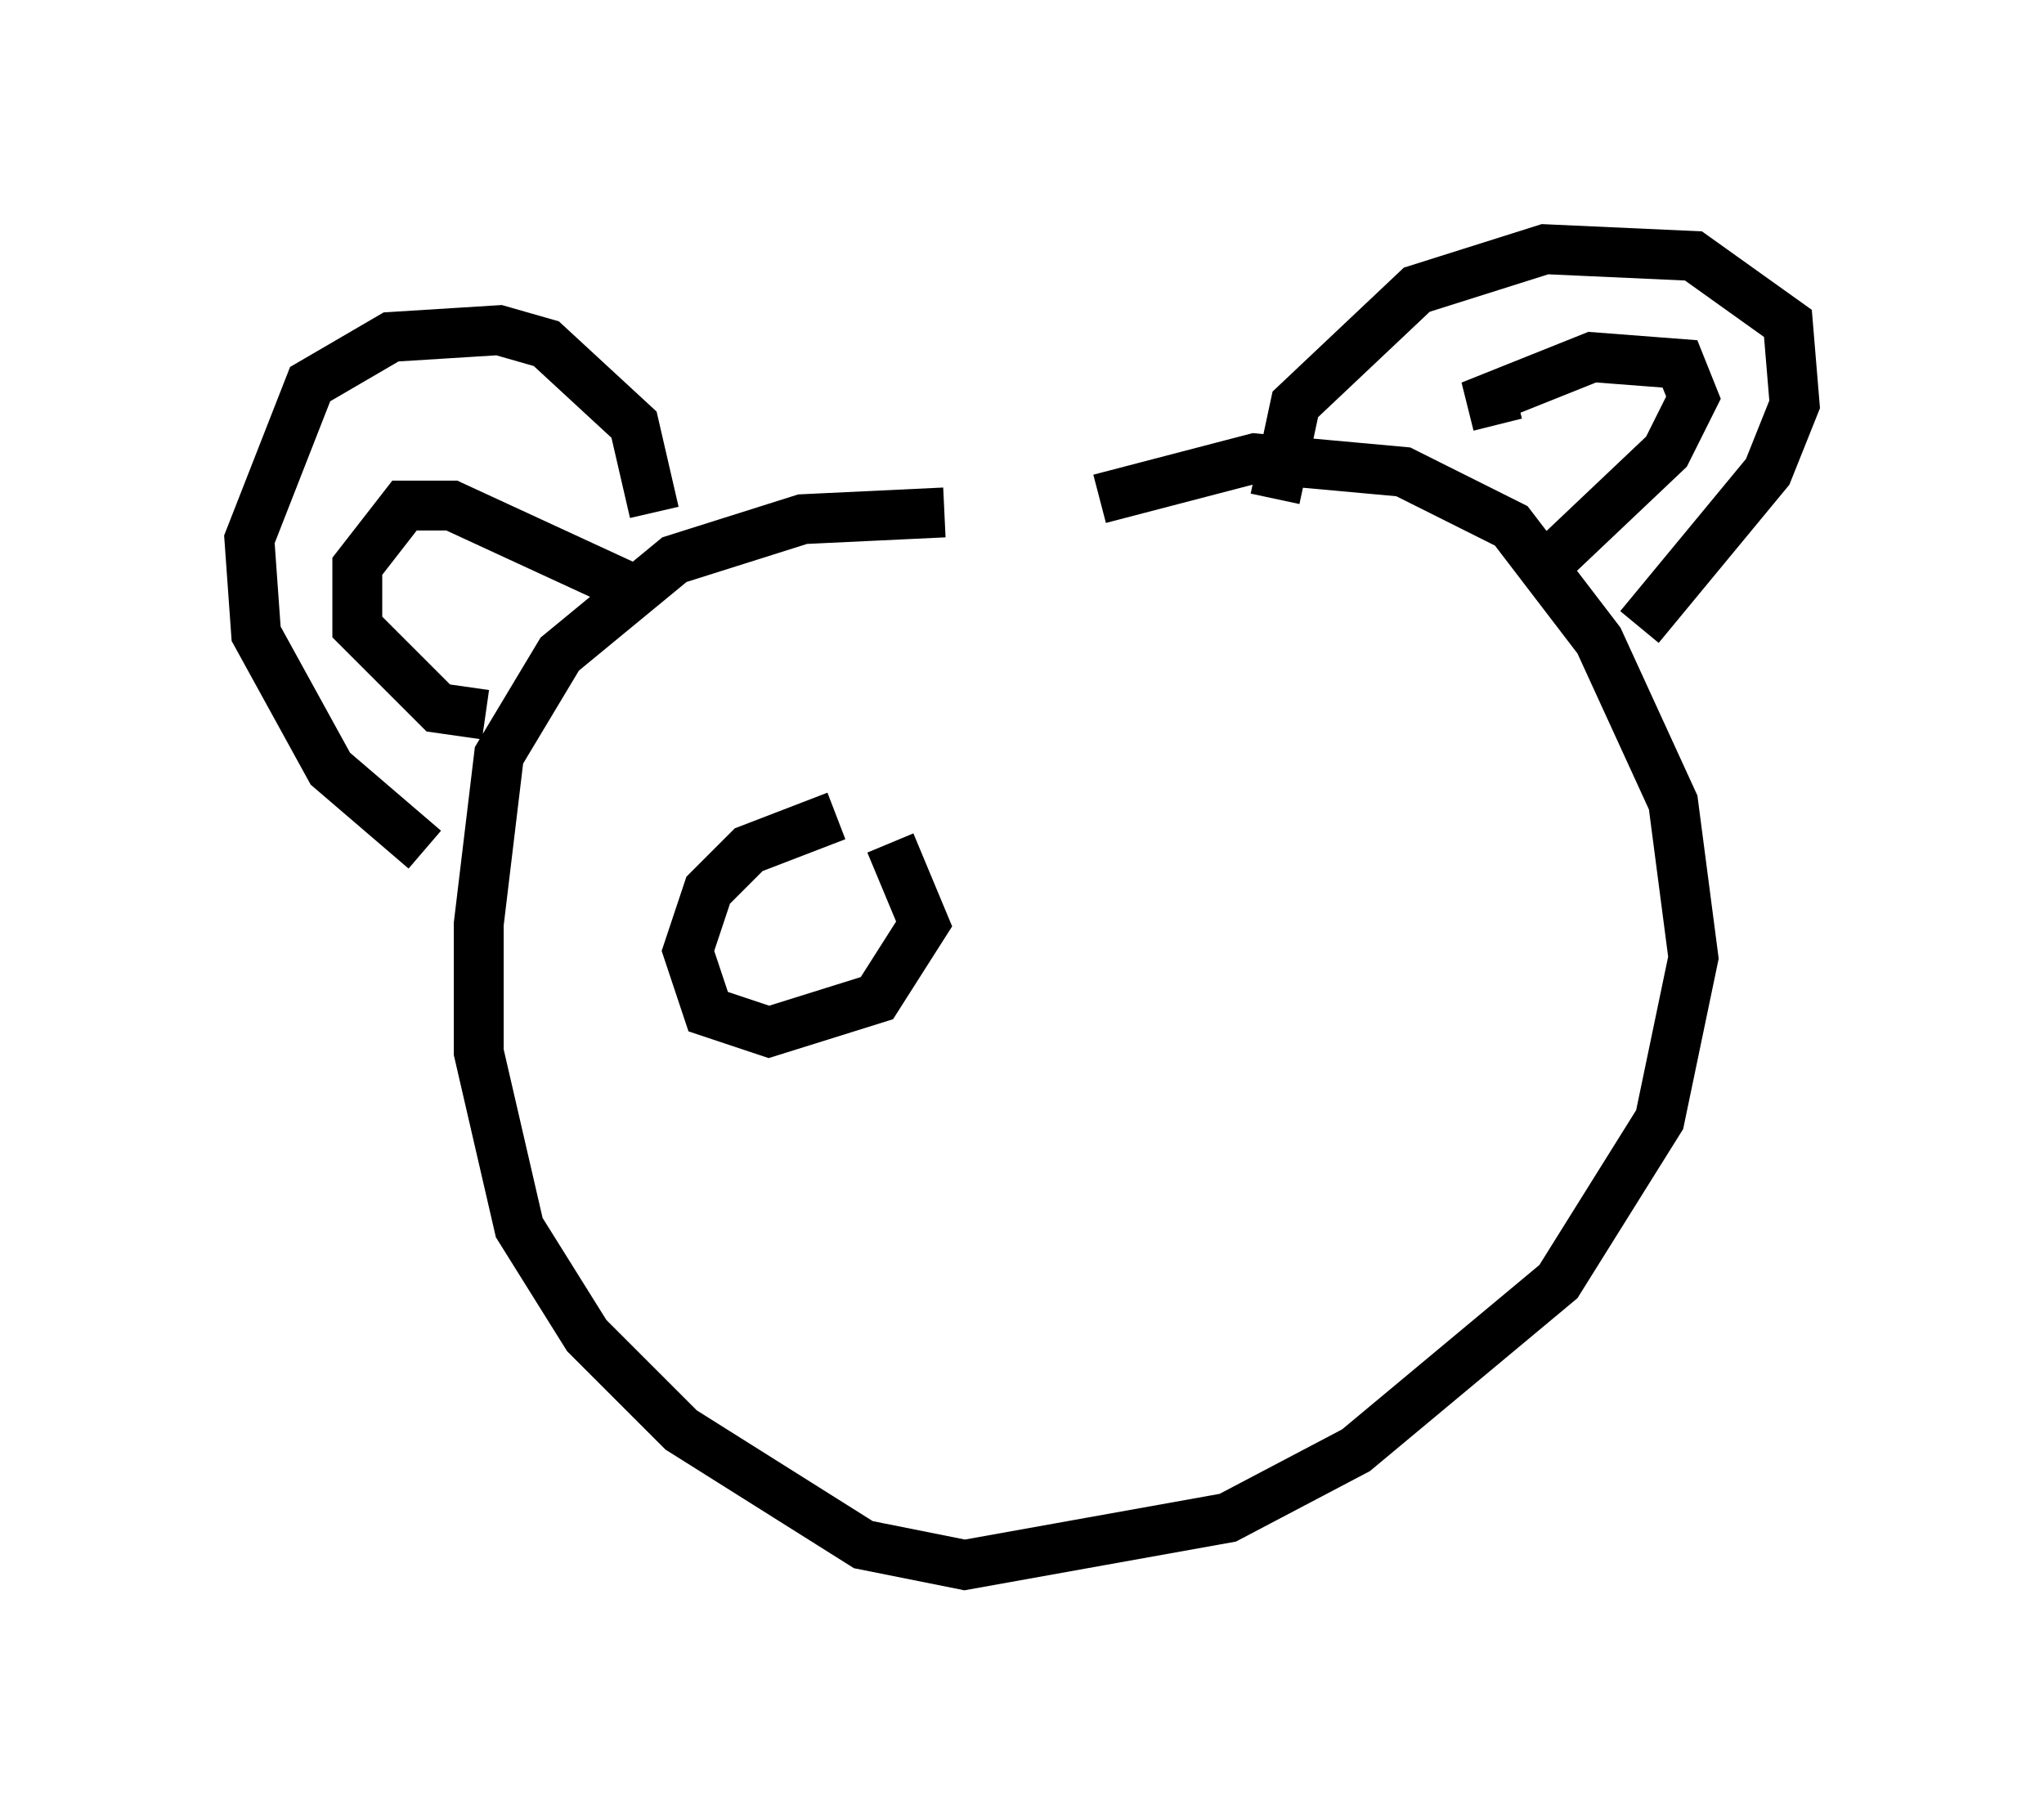 <?xml version="1.0" encoding="utf-8" ?>
<svg baseProfile="full" height="36.387" version="1.1" width="40.987" xmlns="http://www.w3.org/2000/svg" xmlns:ev="http://www.w3.org/2001/xml-events" xmlns:xlink="http://www.w3.org/1999/xlink"><defs /><rect fill="white" height="36.387" width="40.987" x="0" y="0" /><path d="M21.779, 10.548 m-2.842, -0.271 l-2.842, 0.135 -2.571, 0.812 l-2.3, 1.894 -1.218, 2.03 l-0.406, 3.383 0.0, 2.571 l0.812, 3.518 1.353, 2.165 l1.894, 1.894 3.654, 2.3 l2.03, 0.406 5.277, -0.947 l2.571, -1.353 4.059, -3.383 l2.03, -3.248 0.677, -3.248 l-0.406, -3.112 -1.488, -3.248 l-1.759, -2.3 -2.165, -1.083 l-2.977, -0.271 -3.112, 0.812 m3.518, 0.0 l0.406, -1.894 2.436, -2.3 l2.571, -0.812 2.977, 0.135 l1.894, 1.353 0.135, 1.624 l-0.541, 1.353 -2.571, 3.112 m-2.842, -4.059 l-0.135, -0.541 2.03, -0.812 l1.759, 0.135 0.271, 0.677 l-0.541, 1.083 -2.571, 2.436 m-17.726, -1.218 l-0.406, -1.759 -1.759, -1.624 l-0.947, -0.271 -2.165, 0.135 l-1.624, 0.947 -1.218, 3.112 l0.135, 1.894 1.488, 2.706 l1.894, 1.624 m4.059, -5.277 l-3.518, -1.624 -0.947, 0.0 l-0.947, 1.218 0.0, 1.218 l1.624, 1.624 0.947, 0.135 m7.036, 2.03 l-1.759, 0.677 -0.812, 0.812 l-0.406, 1.218 0.406, 1.218 l1.218, 0.406 2.165, -0.677 l0.947, -1.488 -0.677, -1.624 " fill="none" stroke="black" stroke-width="1" /></svg>
